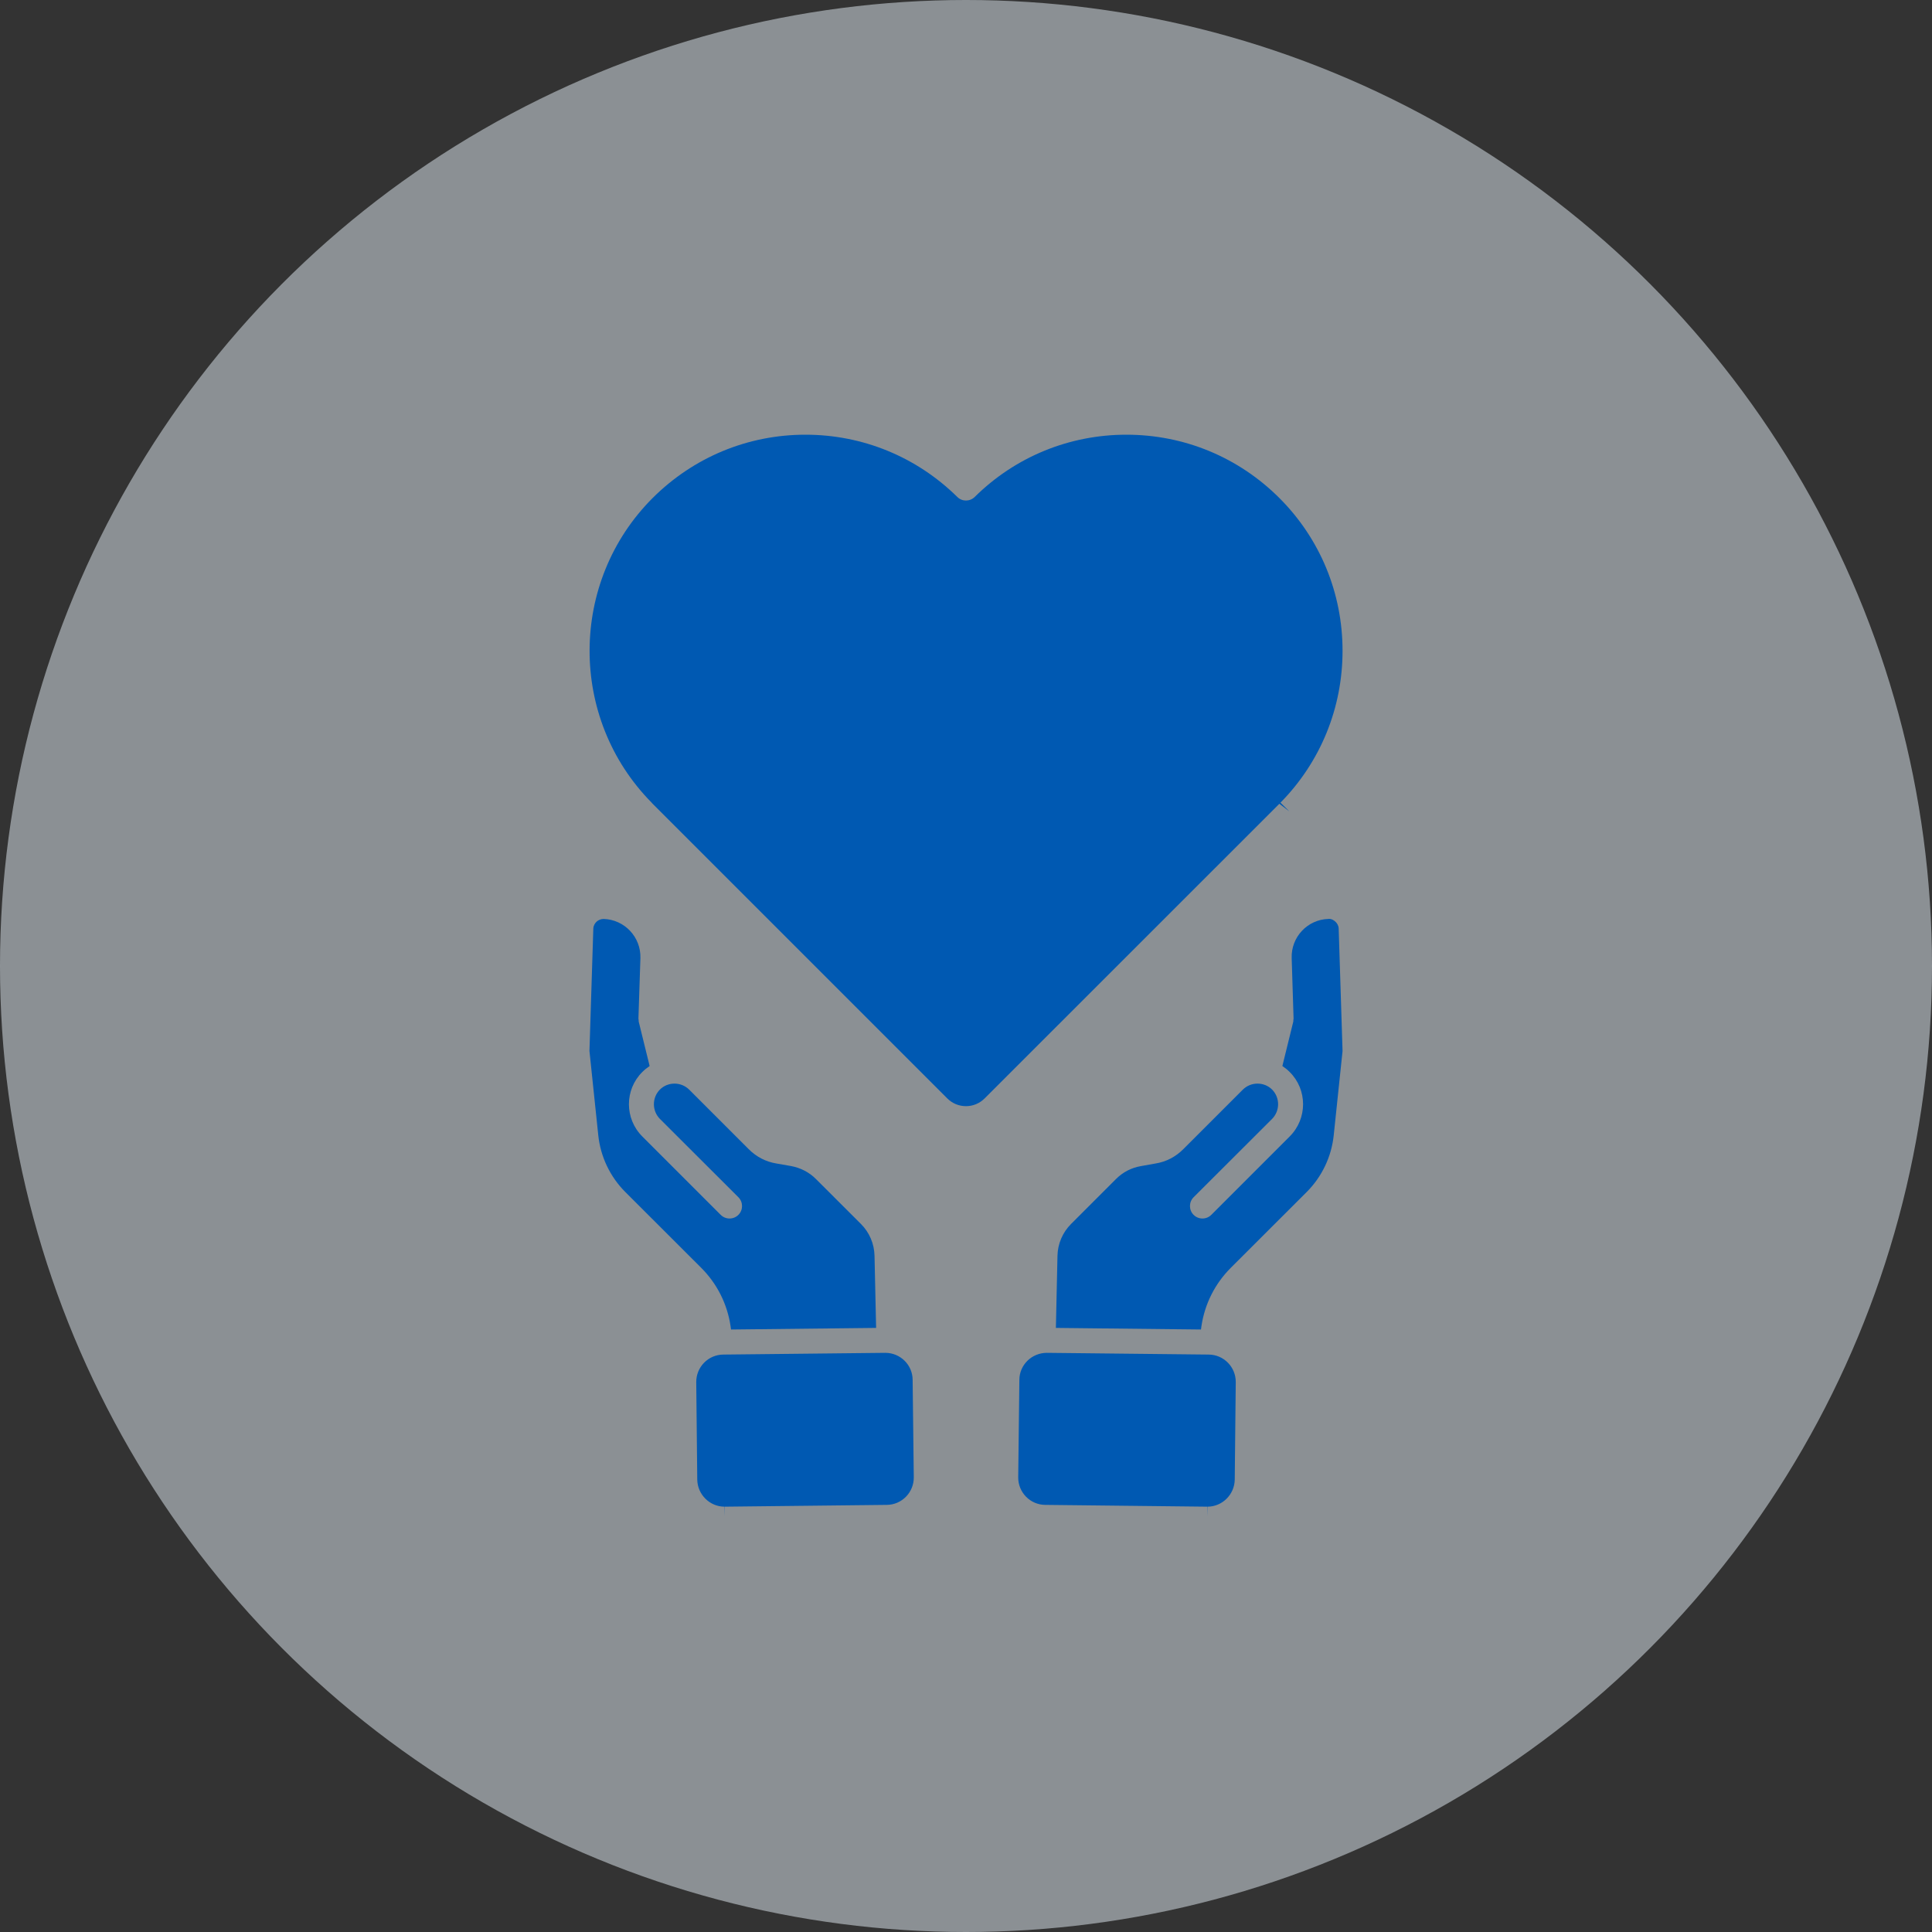 <?xml version="1.0" encoding="UTF-8"?>
<svg width="40px" height="40px" viewBox="0 0 40 40" version="1.1" xmlns="http://www.w3.org/2000/svg" xmlns:xlink="http://www.w3.org/1999/xlink">
    <rect x="0" y="0" width="40" height="40" fill="#333333" stroke="none"/>
    <title>EFA09AD8-FB14-4530-A1D7-9FC85D3D1E35</title>
    <g id="profille_view-mode" stroke="none" stroke-width="1" fill="none" fill-rule="evenodd">
        <g id="attendance-_profile_04" transform="translate(-744, -685)">
            <g id="Group-29" transform="translate(160, 446)">
                <g id="Group-7" transform="translate(40, 105)">
                    <g id="Group-34" transform="translate(0, 134)">
                        <g id="father" transform="translate(544, 0)">
                            <circle id="Oval" fill="#E5EEF7" opacity="0.5" cx="20" cy="20" r="20"></circle>
                            <g id="noun_get-love_1316340" transform="translate(12, 9)" fill="#0059B2" fill-rule="nonzero">
                                <g id="Group">
                                    <path d="M0.498,10.026 C0.444,10.026 0.387,10.046 0.346,10.088 C0.32,10.114 0.286,10.16 0.284,10.227 L0.204,12.759 L0.387,14.508 C0.434,14.95 0.632,15.365 0.947,15.68 L2.521,17.252 C2.846,17.579 3.055,17.992 3.125,18.452 L3.135,18.526 L6.139,18.493 L6.106,17.001 C6.101,16.751 6,16.516 5.825,16.341 L4.895,15.412 C4.754,15.27 4.573,15.177 4.374,15.141 L4.075,15.089 C3.855,15.053 3.657,14.95 3.499,14.79 L2.268,13.559 C2.186,13.479 2.08,13.435 1.964,13.435 C1.85,13.435 1.742,13.479 1.662,13.559 C1.497,13.726 1.497,13.997 1.662,14.165 L3.288,15.788 C3.388,15.889 3.388,16.052 3.288,16.152 C3.187,16.253 3.022,16.253 2.921,16.152 L1.298,14.529 C0.929,14.16 0.929,13.561 1.298,13.195 C1.345,13.148 1.396,13.107 1.45,13.071 L1.226,12.16 C1.221,12.147 1.223,12.137 1.223,12.124 C1.223,12.111 1.218,12.101 1.218,12.09 L1.259,10.836 C1.272,10.403 0.932,10.039 0.498,10.026 Z" id="Path"></path>
                                    <path d="M3.006,22.194 L6.359,22.157 C6.671,22.155 6.921,21.899 6.919,21.587 L6.895,19.566 C6.893,19.259 6.64,19.009 6.33,19.009 L2.973,19.045 C2.663,19.048 2.413,19.303 2.415,19.615 L2.436,21.634 C2.441,21.943 2.694,22.194 3.001,22.194 L3.001,22.395 L3.006,22.194 Z" id="Path"></path>
                                    <path d="M13.027,19.045 L9.675,19.009 C9.36,19.009 9.107,19.259 9.105,19.566 L9.081,21.587 C9.079,21.899 9.329,22.155 9.641,22.157 L12.994,22.194 L12.999,22.395 L12.999,22.194 C13.306,22.194 13.559,21.943 13.564,21.634 L13.585,19.615 C13.587,19.303 13.337,19.048 13.027,19.045 Z" id="Path"></path>
                                    <path d="M15.613,14.508 L15.796,12.761 L15.716,10.227 C15.714,10.16 15.68,10.114 15.654,10.088 C15.613,10.046 15.556,10.018 15.499,10.026 C15.068,10.039 14.728,10.403 14.743,10.836 L14.782,12.09 C14.782,12.101 14.777,12.111 14.777,12.124 C14.777,12.137 14.779,12.147 14.774,12.16 L14.55,13.071 C14.604,13.107 14.655,13.148 14.702,13.195 C15.071,13.561 15.071,14.16 14.702,14.529 L13.079,16.152 C12.978,16.253 12.813,16.253 12.712,16.152 C12.612,16.052 12.612,15.889 12.712,15.788 L14.338,14.165 C14.503,13.997 14.503,13.726 14.338,13.559 C14.258,13.479 14.15,13.435 14.036,13.435 C13.92,13.435 13.814,13.479 13.732,13.559 L12.501,14.79 C12.343,14.95 12.145,15.053 11.925,15.089 L11.621,15.143 C11.425,15.177 11.249,15.267 11.107,15.409 L10.175,16.341 C10,16.516 9.899,16.751 9.894,16.999 L9.861,18.493 L12.865,18.526 L12.875,18.452 C12.945,17.992 13.154,17.579 13.479,17.252 L15.053,15.68 C15.368,15.365 15.566,14.95 15.613,14.508 Z" id="Path"></path>
                                    <path d="M14.488,1.311 C13.641,0.465 12.516,0 11.321,0 C10.139,0 9.022,0.457 8.181,1.288 C8.08,1.388 7.917,1.388 7.819,1.288 C6.975,0.457 5.858,0 4.676,0 C3.481,0 2.359,0.467 1.512,1.311 C-0.219,3.043 -0.23,5.871 1.489,7.615 L1.51,7.639 L7.613,13.742 C7.716,13.845 7.853,13.902 8,13.902 C8.145,13.902 8.281,13.845 8.385,13.742 L14.488,7.641 L14.694,7.799 L14.511,7.618 C15.339,6.777 15.796,5.659 15.796,4.475 C15.796,3.28 15.332,2.155 14.488,1.311 Z" id="Path"></path>
                                </g>
                            </g>
                        </g>
                    </g>
                </g>
            </g>
        </g>
    </g>
</svg>